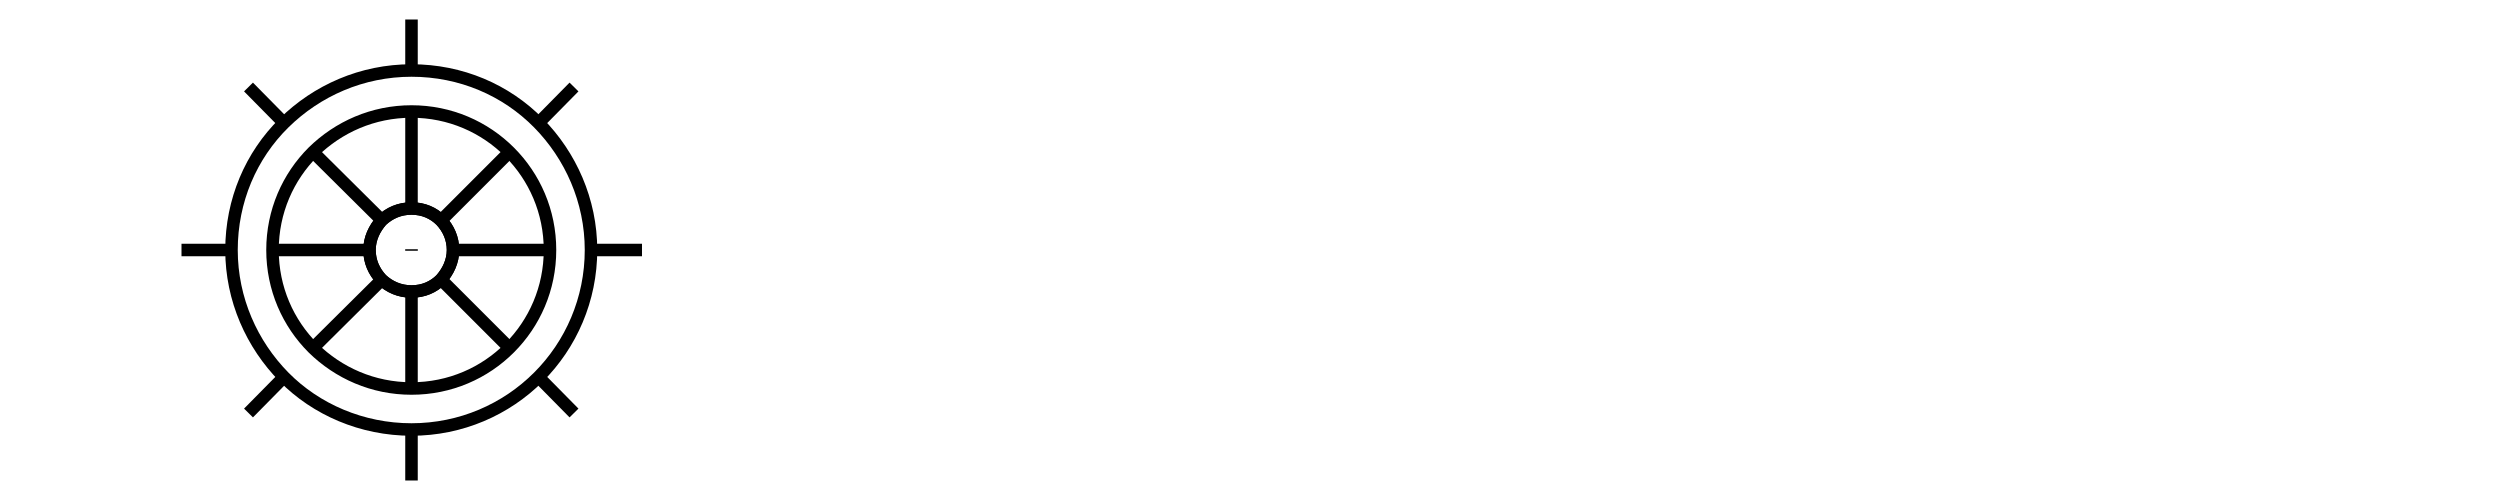 <?xml version="1.0" encoding="UTF-8"?>
<svg id="Layer_1" data-name="Layer 1" xmlns="http://www.w3.org/2000/svg" viewBox="0 0 50 10">
  <defs>
    <style>
      .cls-1 {
        fill: none;
        stroke: #000;
        stroke-miterlimit: 10;
        stroke-width: .25px;
      }
    </style>
  </defs>
  <path class="cls-1" d="M10.77,2.46c-.65-.66-1.55-1.05-2.54-1.05s-1.89,.4-2.55,1.05-1.05,1.55-1.05,2.54,.41,1.89,1.05,2.54,1.56,1.05,2.55,1.05,1.89-.4,2.54-1.05c.65-.65,1.05-1.55,1.05-2.54s-.41-1.89-1.05-2.54Zm-1.95,3.13c-.15,.15-.35,.24-.59,.24s-.44-.09-.6-.24c-.15-.16-.24-.36-.24-.59s.1-.43,.24-.59c.16-.15,.36-.24,.6-.24s.44,.09,.59,.24c.15,.16,.24,.36,.24,.59s-.1,.43-.24,.59Z"/>
  <path class="cls-1" d="M10.19,3.04c-.5-.5-1.19-.81-1.96-.81s-1.46,.31-1.97,.81c-.5,.5-.81,1.19-.81,1.96s.31,1.46,.81,1.96c.51,.5,1.2,.81,1.97,.81s1.46-.31,1.96-.81c.5-.5,.81-1.19,.81-1.96s-.31-1.46-.81-1.96Zm-1.96,2.79c-.23,0-.44-.09-.6-.24-.15-.16-.24-.36-.24-.59s.1-.43,.24-.59c.16-.15,.36-.24,.6-.24s.44,.09,.59,.24c.15,.16,.24,.36,.24,.59s-.1,.43-.24,.59c-.15,.15-.35,.24-.59,.24Z"/>
  <line class="cls-1" x1="8.23" y1="7.77" x2="8.23" y2="5.83"/>
  <polyline class="cls-1" points="8.23 5.01 8.23 5 8.23 4.99"/>
  <line class="cls-1" x1="8.23" y1="4.17" x2="8.23" y2="2.23"/>
  <line class="cls-1" x1="8.23" y1="9.61" x2="8.23" y2="8.6"/>
  <line class="cls-1" x1="8.23" y1="1.4" x2="8.23" y2=".39"/>
  <line class="cls-1" x1="10.19" y1="6.96" x2="8.82" y2="5.59"/>
  <line class="cls-1" x1="8.23" y1="5.01" x2="8.23" y2="5"/>
  <line class="cls-1" x1="7.64" y1="4.41" x2="6.26" y2="3.04"/>
  <line class="cls-1" x1="11.48" y1="8.26" x2="10.77" y2="7.54"/>
  <line class="cls-1" x1="5.68" y1="2.46" x2="4.97" y2="1.74"/>
  <line class="cls-1" x1="11.01" y1="5" x2="9.06" y2="5"/>
  <line class="cls-1" x1="7.39" y1="5" x2="5.45" y2="5"/>
  <line class="cls-1" x1="12.84" y1="5" x2="11.83" y2="5"/>
  <line class="cls-1" x1="4.63" y1="5" x2="3.63" y2="5"/>
  <line class="cls-1" x1="10.19" y1="3.04" x2="8.82" y2="4.41"/>
  <line class="cls-1" x1="8.23" y1="5" x2="8.23" y2="4.99"/>
  <line class="cls-1" x1="7.64" y1="5.59" x2="6.26" y2="6.96"/>
  <line class="cls-1" x1="11.48" y1="1.74" x2="10.77" y2="2.46"/>
  <line class="cls-1" x1="5.68" y1="7.54" x2="4.97" y2="8.26"/>
</svg>